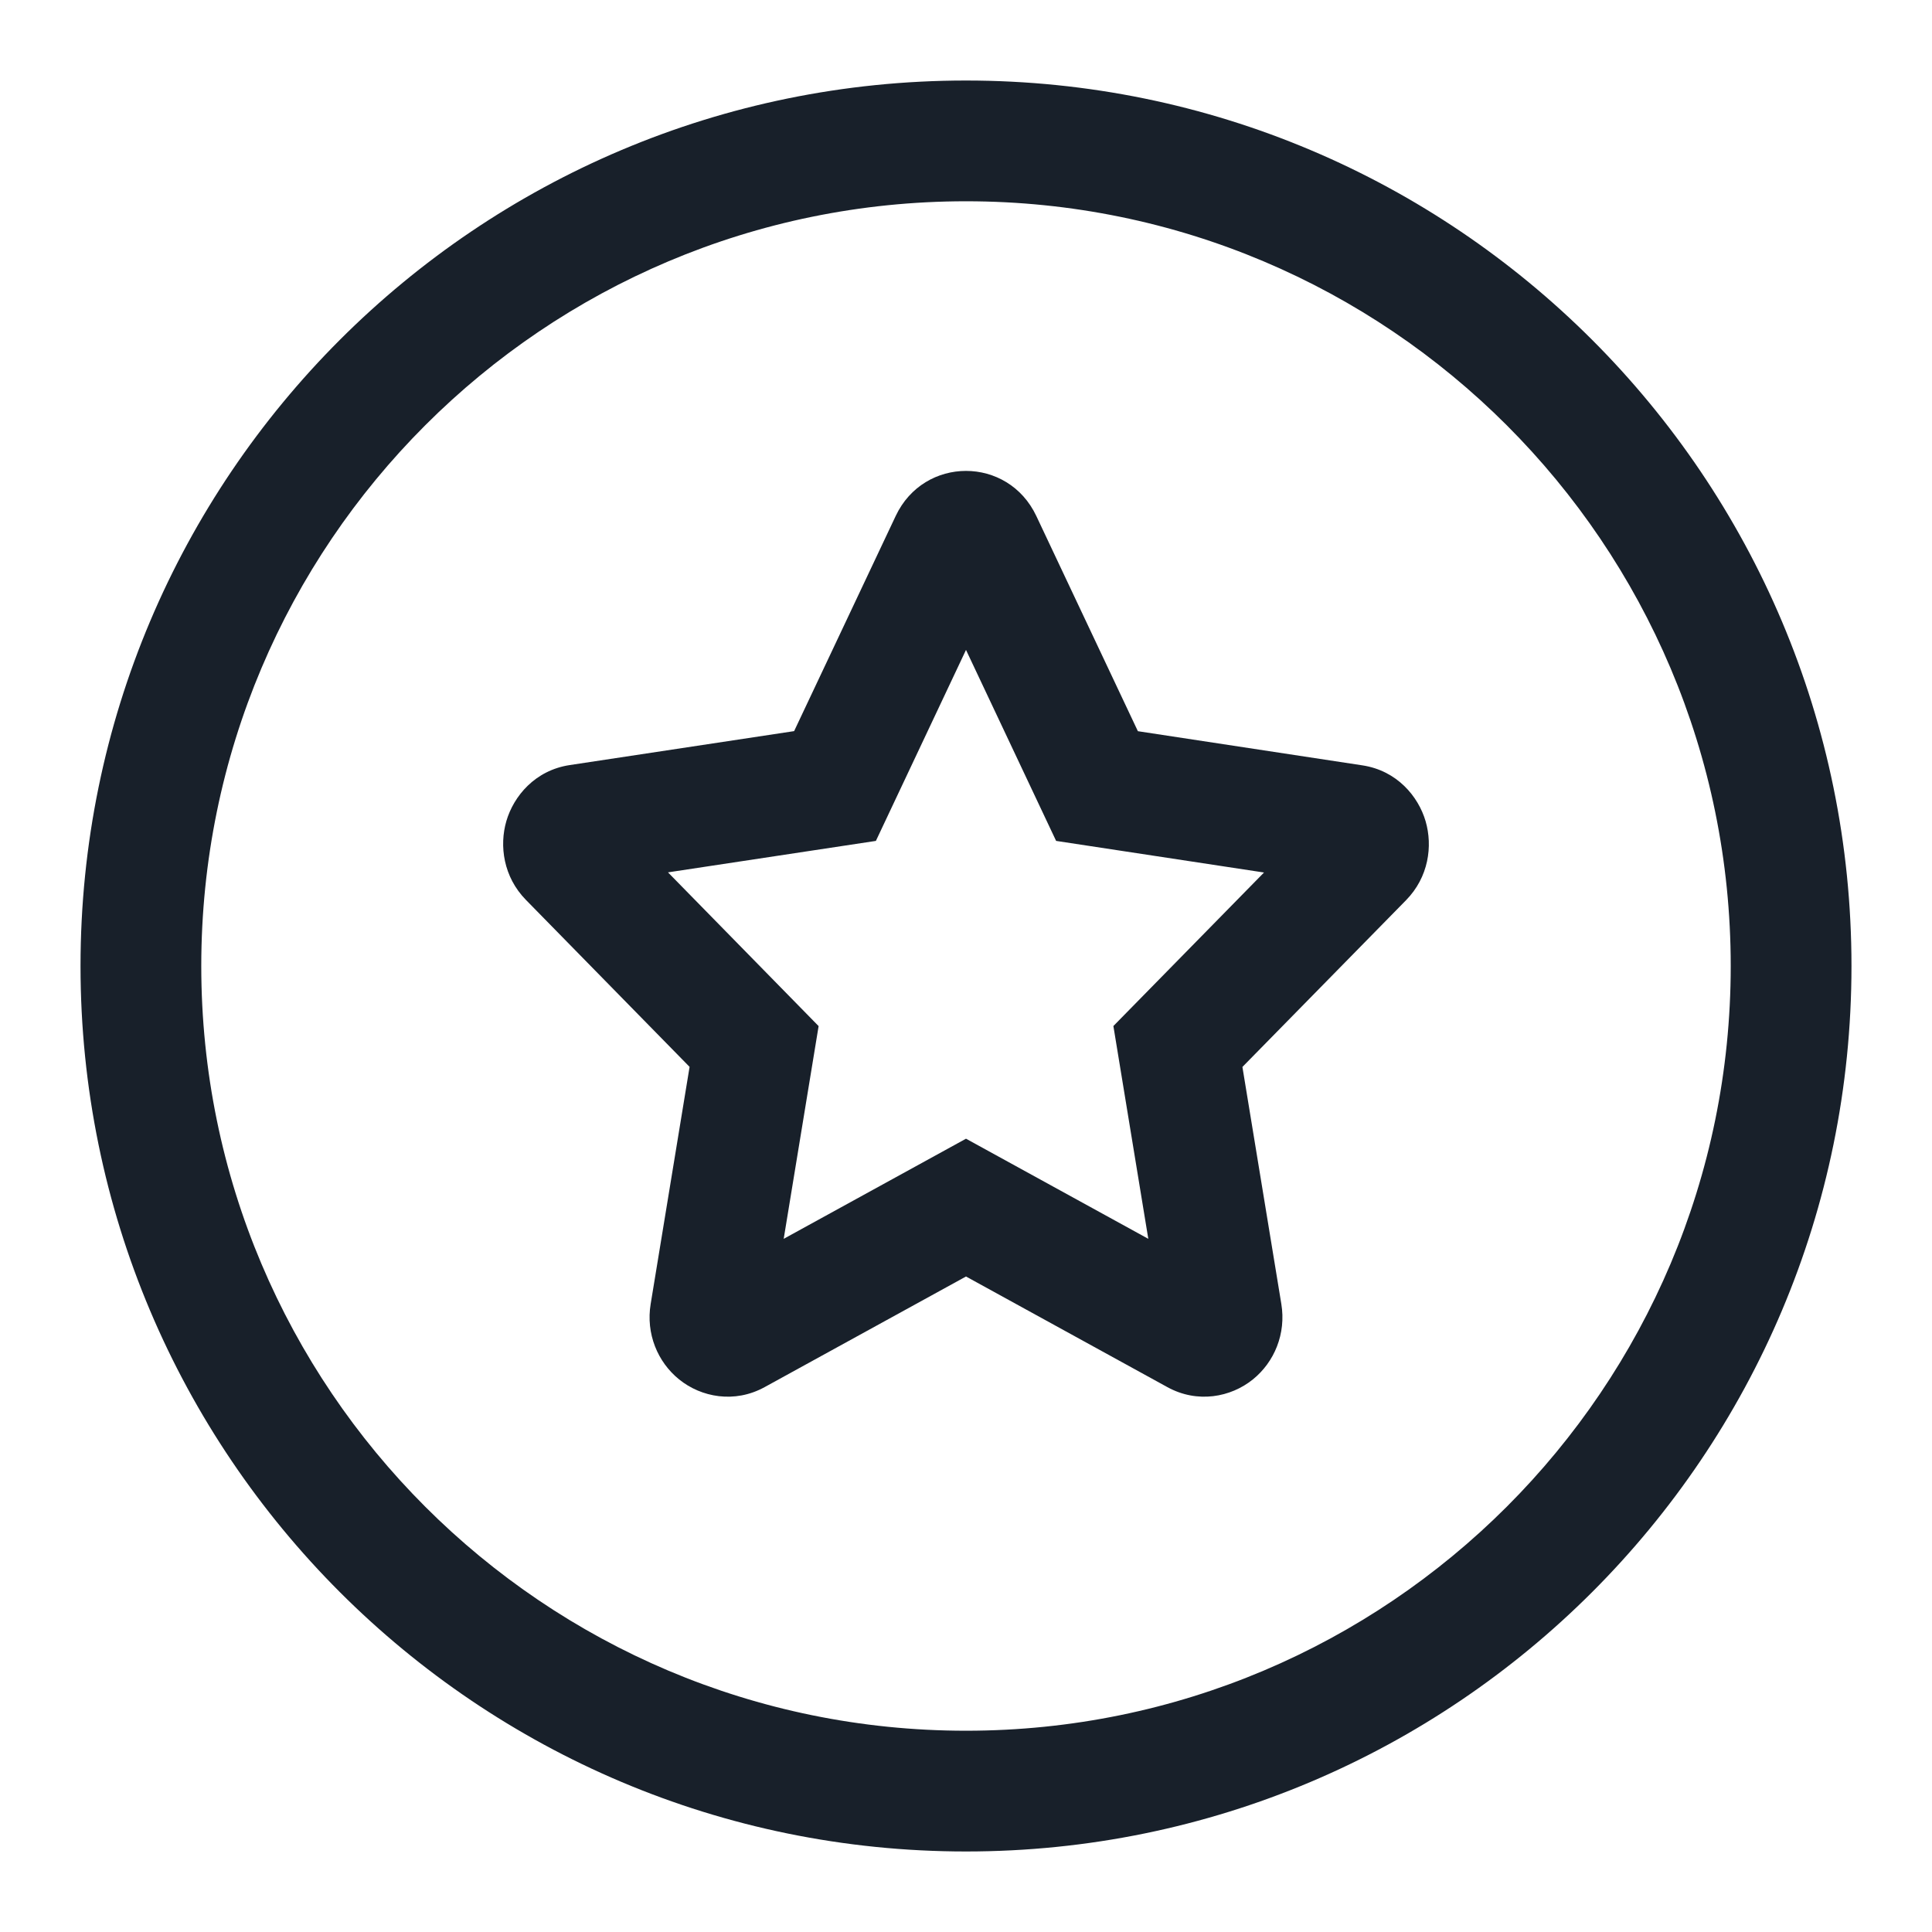 <svg width="28" height="28" viewBox="0 0 28 28" fill="none" xmlns="http://www.w3.org/2000/svg">
<path fill-rule="evenodd" clip-rule="evenodd" d="M14 9.419L12.694 12.187L9.681 12.643L11.864 14.871L11.358 17.954L14 16.503L16.642 17.954L16.136 14.87L18.319 12.645L15.306 12.187L14 9.419ZM12.981 7.478C13.392 6.607 14.608 6.607 15.019 7.478L16.491 10.597L19.744 11.092C20.247 11.168 20.556 11.543 20.661 11.902C20.766 12.262 20.705 12.713 20.377 13.047L18.006 15.463L18.57 18.898C18.641 19.328 18.47 19.74 18.157 19.992C17.838 20.25 17.355 20.343 16.918 20.103L14 18.5L11.082 20.103C10.645 20.343 10.162 20.25 9.843 19.992C9.53 19.74 9.359 19.328 9.43 18.898L9.994 15.462L7.623 13.043C7.295 12.709 7.234 12.257 7.339 11.898C7.445 11.538 7.754 11.164 8.257 11.088L11.509 10.596L12.981 7.478Z" fill="#18202A"/>
<path fill-rule="evenodd" clip-rule="evenodd" d="M14 25.083C20.121 25.083 25.083 20.121 25.083 14C25.083 7.879 20.121 2.917 14 2.917C7.879 2.917 2.917 7.879 2.917 14C2.917 20.121 7.879 25.083 14 25.083ZM26.833 14C26.833 21.087 21.088 26.833 14 26.833C6.912 26.833 1.167 21.087 1.167 14C1.167 6.912 6.912 1.167 14 1.167C21.088 1.167 26.833 6.912 26.833 14Z" fill="#18202A"/>
</svg>

